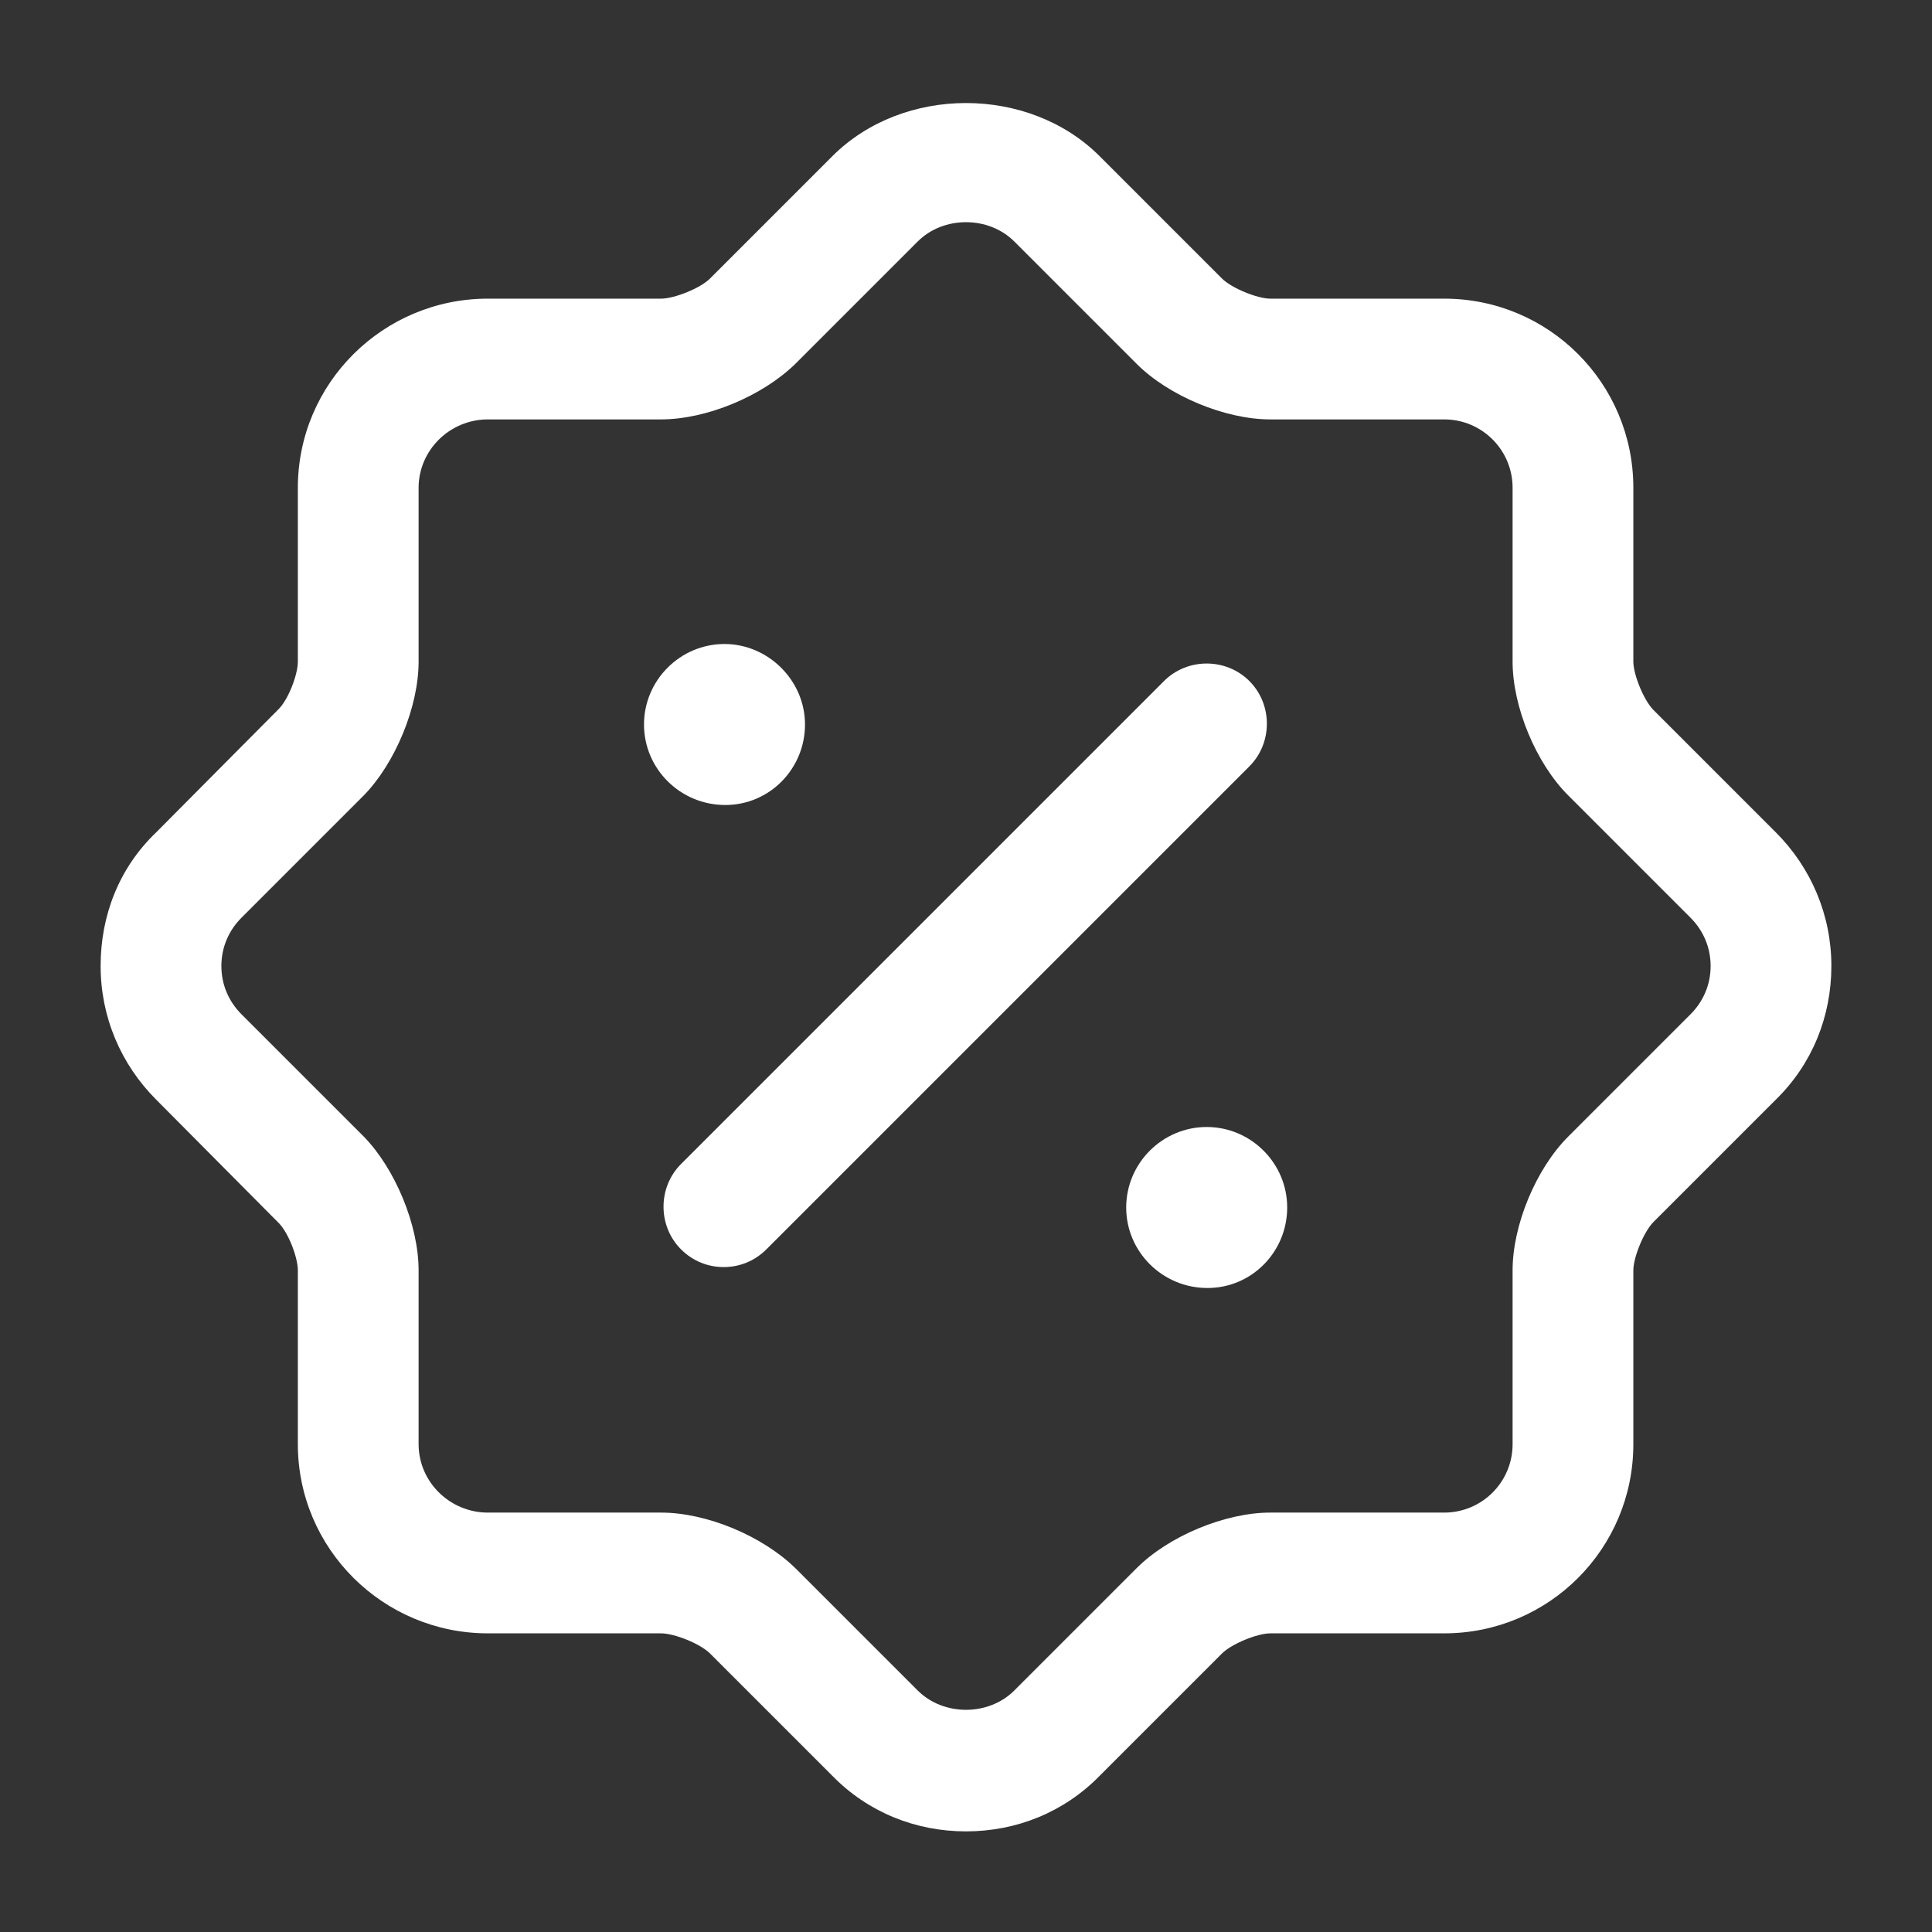 <svg width="24" height="24" viewBox="0 0 24 24" fill="none" xmlns="http://www.w3.org/2000/svg" xmlns:xlink="http://www.w3.org/1999/xlink">
	<rect x="0" y="0" width="24" height="24" fill="#333333" stroke="none"/>
	<desc>
			Created with Pixso.
	</desc>
	<defs>
		<clipPath id="clip501_160">
			<rect id="discount-shape 1" width="24" height="24" fill="white" fill-opacity="0"/>
		</clipPath>
	</defs>
	<rect id="discount-shape 1" width="24" height="24" fill="#FFFFFF" fill-opacity="0"/>
	<g clip-path="url(#clip501_160)">
		<path id="Vector" d="M12 22.75C11.37 22.75 10.78 22.51 10.34 22.06L8.82 20.54C8.7 20.42 8.38 20.29 8.21 20.29L6.06 20.29C4.76 20.29 3.7 19.24 3.7 17.94L3.7 15.78C3.7 15.62 3.58 15.3 3.45 15.18L1.94 13.66C1.5 13.22 1.25 12.63 1.25 12C1.25 11.37 1.48 10.78 1.94 10.34L3.45 8.82C3.58 8.7 3.7 8.38 3.7 8.22L3.7 6.06C3.7 4.76 4.76 3.71 6.06 3.71L8.21 3.71C8.38 3.71 8.7 3.58 8.82 3.46L10.34 1.94C11.22 1.06 12.78 1.06 13.66 1.94L15.18 3.46C15.3 3.58 15.62 3.71 15.78 3.71L17.94 3.71C19.24 3.71 20.29 4.76 20.29 6.06L20.29 8.22C20.29 8.38 20.42 8.7 20.54 8.82L22.06 10.34C22.5 10.78 22.75 11.37 22.75 12C22.75 12.63 22.51 13.22 22.06 13.66L20.54 15.18C20.42 15.3 20.29 15.62 20.29 15.78L20.29 17.94C20.29 19.24 19.24 20.29 17.94 20.29L15.78 20.29C15.62 20.29 15.3 20.42 15.18 20.54L13.66 22.06C13.22 22.51 12.63 22.75 12 22.75ZM4.52 14.12C4.91 14.52 5.2 15.22 5.2 15.78L5.2 17.94C5.2 18.41 5.59 18.79 6.06 18.79L8.21 18.79C8.78 18.79 9.47 19.08 9.88 19.48L11.4 21C11.72 21.32 12.28 21.32 12.6 21L14.12 19.48C14.52 19.08 15.22 18.79 15.78 18.79L17.94 18.79C18.41 18.79 18.79 18.41 18.79 17.94L18.79 15.78C18.79 15.22 19.08 14.52 19.48 14.12L21 12.6C21.16 12.44 21.25 12.23 21.25 12C21.25 11.77 21.16 11.56 21 11.4L19.48 9.88C19.08 9.48 18.79 8.78 18.79 8.22L18.79 6.06C18.79 5.59 18.41 5.21 17.94 5.21L15.78 5.21C15.22 5.21 14.52 4.92 14.12 4.52L12.6 3C12.28 2.68 11.72 2.68 11.4 3L9.88 4.52C9.47 4.92 8.78 5.21 8.21 5.21L6.06 5.21C5.59 5.21 5.2 5.59 5.2 6.06L5.2 8.22C5.2 8.78 4.91 9.48 4.52 9.88L3 11.4C2.84 11.56 2.75 11.77 2.75 12C2.75 12.23 2.84 12.44 3 12.6L4.52 14.12Z" fill="#FFFFFF" fill-opacity="1" fill-rule="nonzero"/>
		<path id="Vector" d="M15 16C14.44 16 13.99 15.55 13.99 15C13.99 14.45 14.44 14 14.99 14C15.54 14 15.99 14.45 15.99 15C15.99 15.55 15.55 16 15 16Z" fill="#FFFFFF" fill-opacity="1" fill-rule="nonzero"/>
		<path id="Vector" d="M9.01 10C8.45 10 8 9.55 8 9C8 8.45 8.45 8 9 8C9.54 8 10 8.45 10 9C10 9.55 9.56 10 9.01 10Z" fill="#FFFFFF" fill-opacity="1" fill-rule="nonzero"/>
		<path id="Vector" d="M8.99 15.74C8.8 15.74 8.61 15.67 8.46 15.52C8.17 15.23 8.17 14.75 8.46 14.46L14.46 8.46C14.75 8.17 15.23 8.17 15.52 8.46C15.81 8.75 15.81 9.23 15.52 9.52L9.52 15.52C9.37 15.67 9.18 15.74 8.99 15.74Z" fill="#FFFFFF" fill-opacity="1" fill-rule="nonzero"/>
	</g>
</svg>

